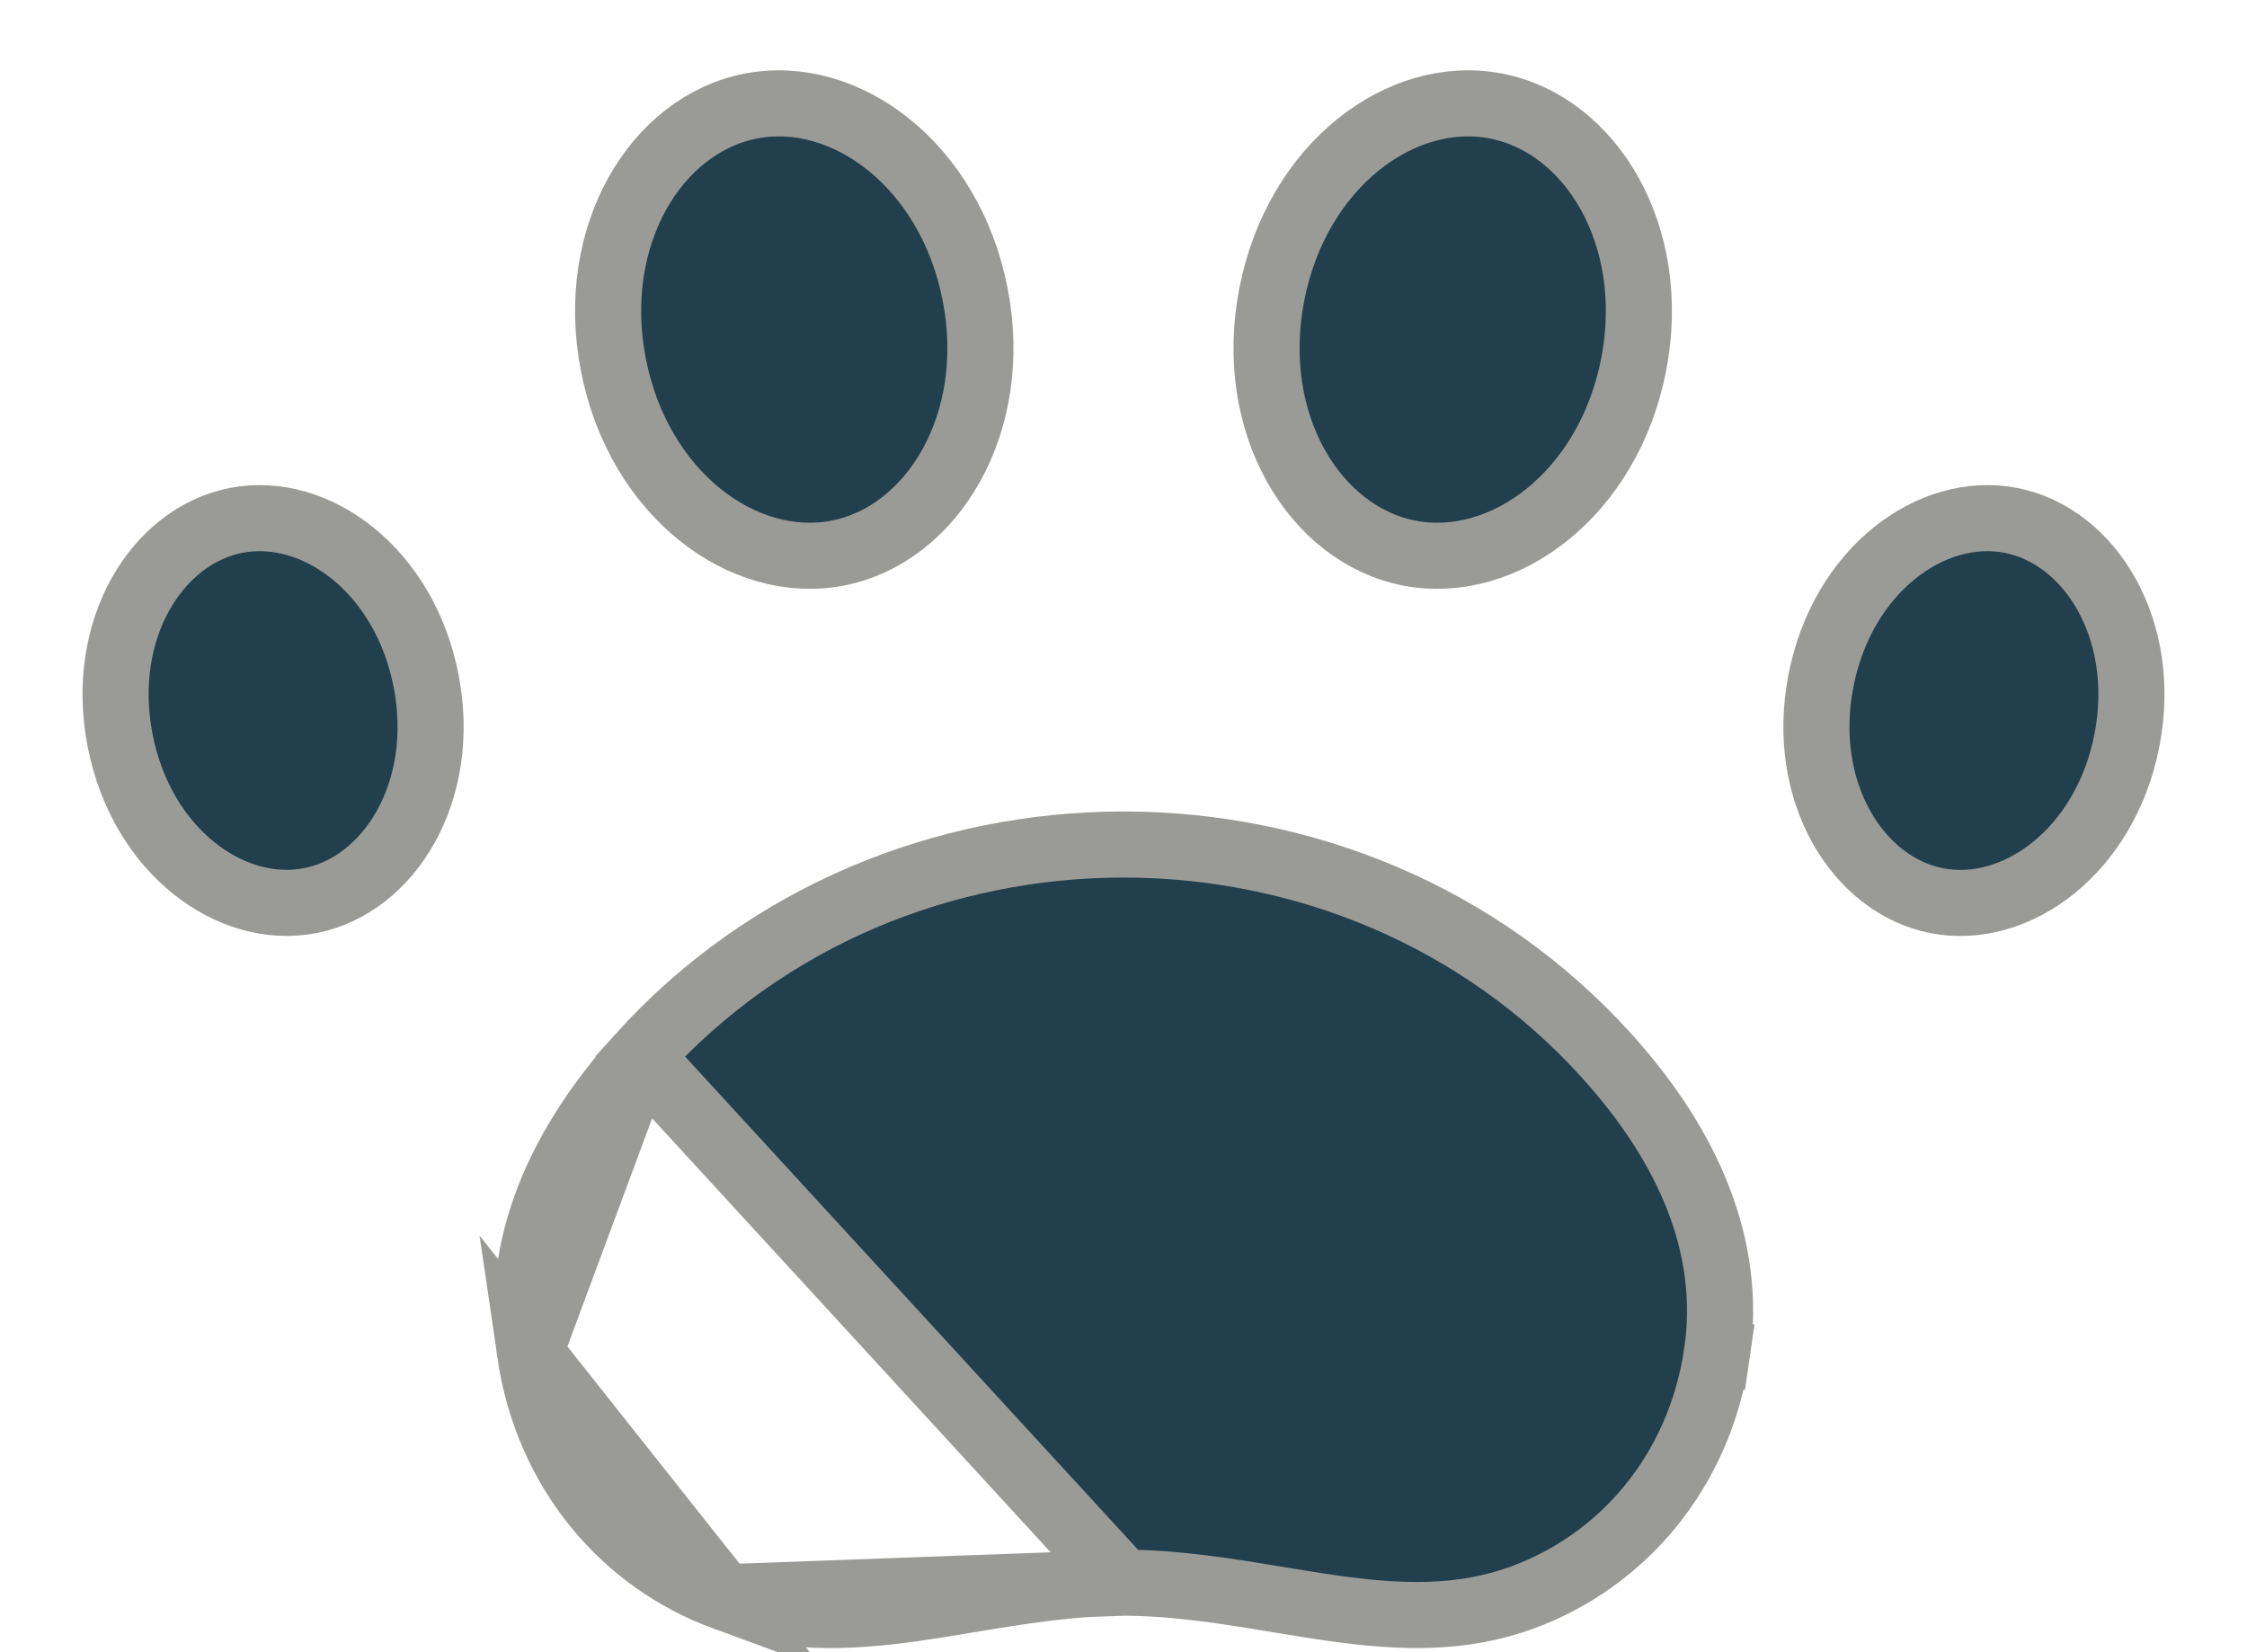 <svg width="34" height="25" viewBox="0 0 34 25" fill="none" xmlns="http://www.w3.org/2000/svg">
<path d="M16.999 23.948L17 23.948C17.803 23.949 18.612 24.083 19.366 24.208C19.648 24.255 19.923 24.3 20.187 24.337C21.189 24.477 22.115 24.511 23.044 24.169C24.536 23.619 25.715 22.284 25.981 20.464L26.476 20.536L25.981 20.464C26.214 18.867 25.546 17.345 24.317 15.982C20.465 11.711 13.534 11.711 9.683 15.982L16.999 23.948ZM16.999 23.948C16.198 23.949 15.39 24.083 14.637 24.208C14.353 24.255 14.078 24.301 13.813 24.338C12.811 24.477 11.885 24.511 10.956 24.169L10.956 24.169M16.999 23.948L10.956 24.169M10.956 24.169C9.464 23.62 8.284 22.284 8.019 20.464L10.956 24.169ZM8.019 20.464C7.787 18.866 8.454 17.345 9.683 15.982L8.019 20.464Z" fill="#213F4D" stroke="#9A9A96"/>
<path d="M14.755 4.454C15.136 6.409 14.108 8.09 12.676 8.369C11.244 8.647 9.662 7.474 9.281 5.519C8.901 3.564 9.929 1.883 11.36 1.605C12.792 1.326 14.375 2.499 14.755 4.454Z" fill="#213F4D" stroke="#9A9A96"/>
<path d="M6.447 10.301C6.774 11.977 5.891 13.395 4.692 13.628C3.493 13.861 2.143 12.878 1.817 11.201C1.491 9.525 2.374 8.107 3.573 7.874C4.771 7.641 6.121 8.624 6.447 10.301Z" fill="#213F4D" stroke="#9A9A96"/>
<path d="M22.639 1.605C24.071 1.883 25.099 3.564 24.719 5.519C24.338 7.474 22.756 8.647 21.324 8.369C19.892 8.09 18.864 6.41 19.244 4.455C19.625 2.499 21.207 1.326 22.639 1.605Z" fill="#213F4D" stroke="#9A9A96"/>
<path d="M30.427 7.874C31.626 8.107 32.509 9.525 32.183 11.201C31.857 12.878 30.507 13.862 29.308 13.629C28.11 13.396 27.227 11.978 27.553 10.301C27.879 8.624 29.229 7.641 30.427 7.874Z" fill="#213F4D" stroke="#9A9A96"/>
</svg>
